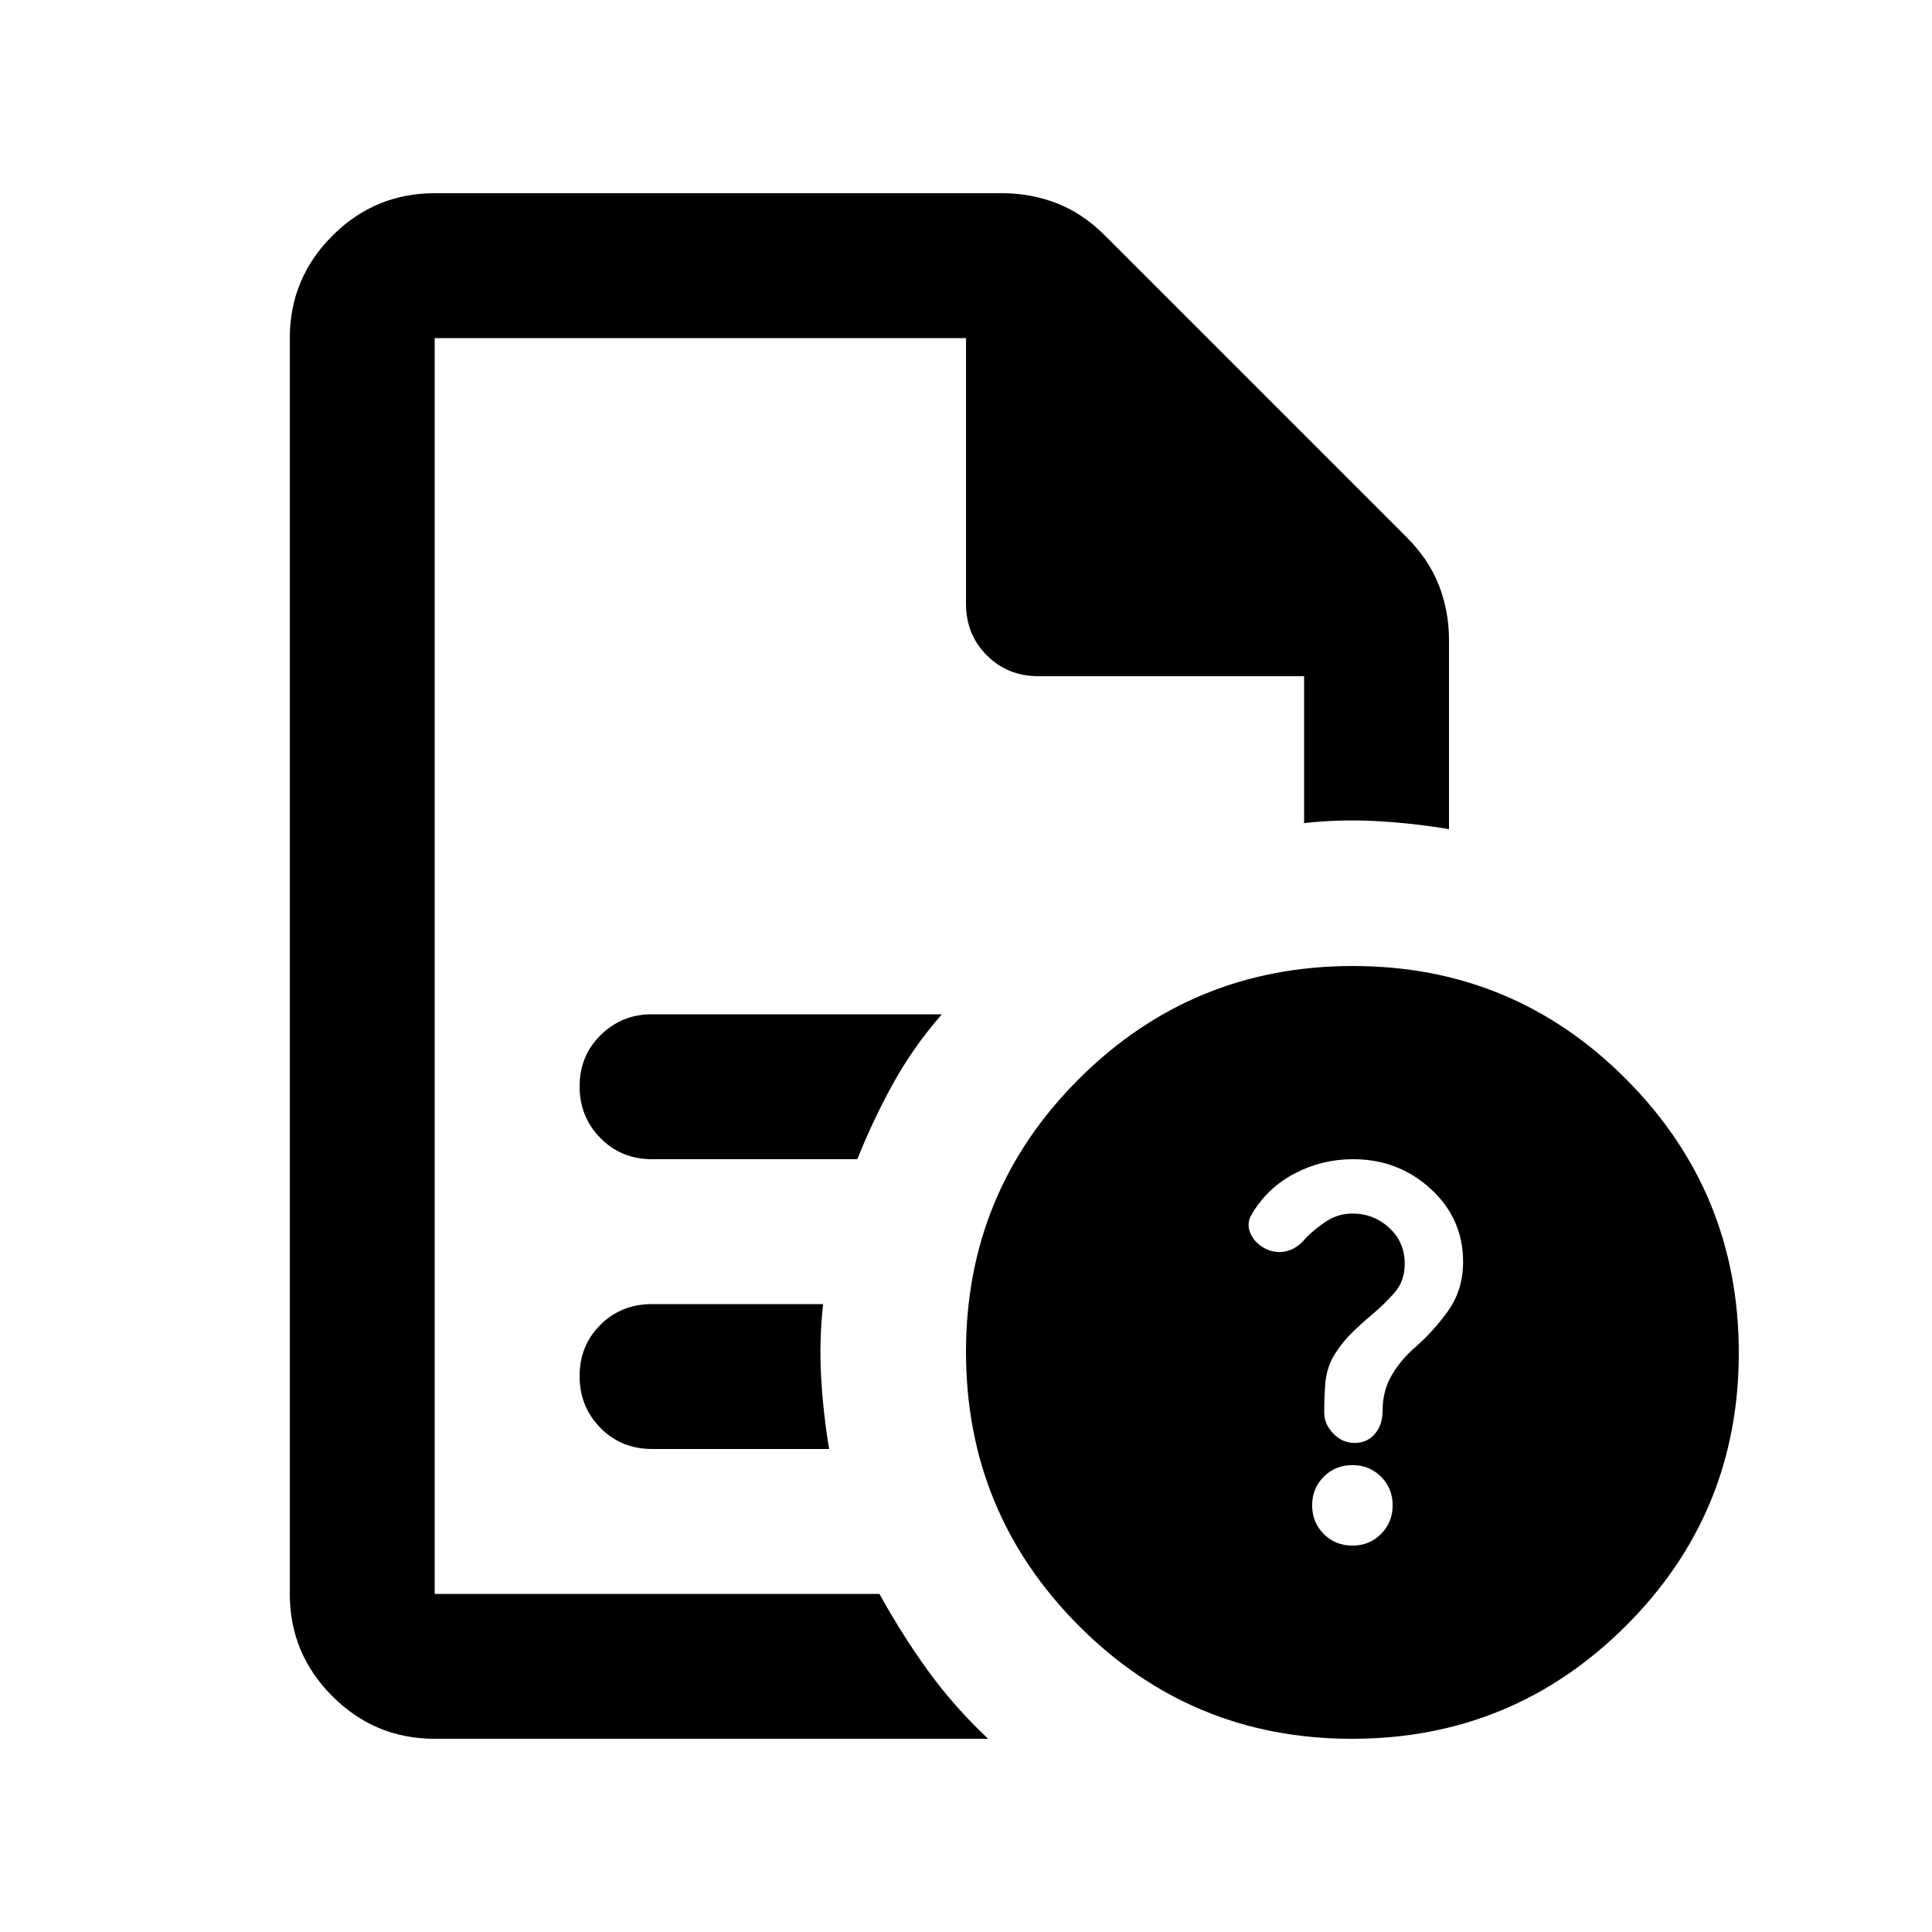 <svg xmlns="http://www.w3.org/2000/svg" height="20" viewBox="0 -960 960 960" width="20"><path d="M216-792v624-624 168-168Zm108 408h102q8-20 18-38t24-34H323.852Q309-456 298.5-445.711q-10.5 10.29-10.5 25.5Q288-405 298.35-394.5 308.7-384 324-384Zm0 144h88q-3-18-4-36t1-36h-85q-15.3 0-25.65 10.289-10.35 10.29-10.35 25.5Q288-261 298.35-250.5 308.7-240 324-240ZM216-96q-29.7 0-50.85-21.15Q144-138.3 144-168v-624q0-29.7 21.15-50.85Q186.3-864 216-864h282q14.222 0 27.111 5Q538-854 549-843l150 150q11 11 16 23.889T720-642v94q-18-3-36-4t-36 1v-73H516q-15.3 0-25.65-10.35Q480-644.7 480-660v-132H216v624h221q11 20 24 38t30 34H216Zm456.226-384Q752-480 808-423.774t56 136Q864-208 807.774-152t-136 56Q592-96 536-152.226t-56-136Q480-368 536.226-424t136-56ZM672-192q8.462 0 14.231-5.769T692-212q0-8.462-5.769-14.231T672-232q-8.462 0-14.231 5.769T652-212q0 8.462 5.769 14.231T672-192Zm.287-192Q657-384 643.5-377q-13.5 7-21.357 20.091-3.143 4.909-.605 10.19 2.539 5.281 8.462 7.719 5 2 10 .5t9-6.5q5-5 10.625-8.5T672-357q10.562 0 18.281 7.083Q698-342.833 698-332q0 8.462-5 14.231T682-307q-6 5-11.056 10.1-5.055 5.1-8.944 11.9-3 6-3.5 12.825-.5 6.825-.5 14.175 0 5.625 4.5 10.312Q667-243 673.154-243t10-4.5Q687-252 687-258.889q0-9.472 4-16.792 4-7.319 10.737-13.58 10.105-8.609 17.684-19.174Q727-319 727-333q0-21.516-16.092-36.258Q694.816-384 672.287-384Z"/></svg>